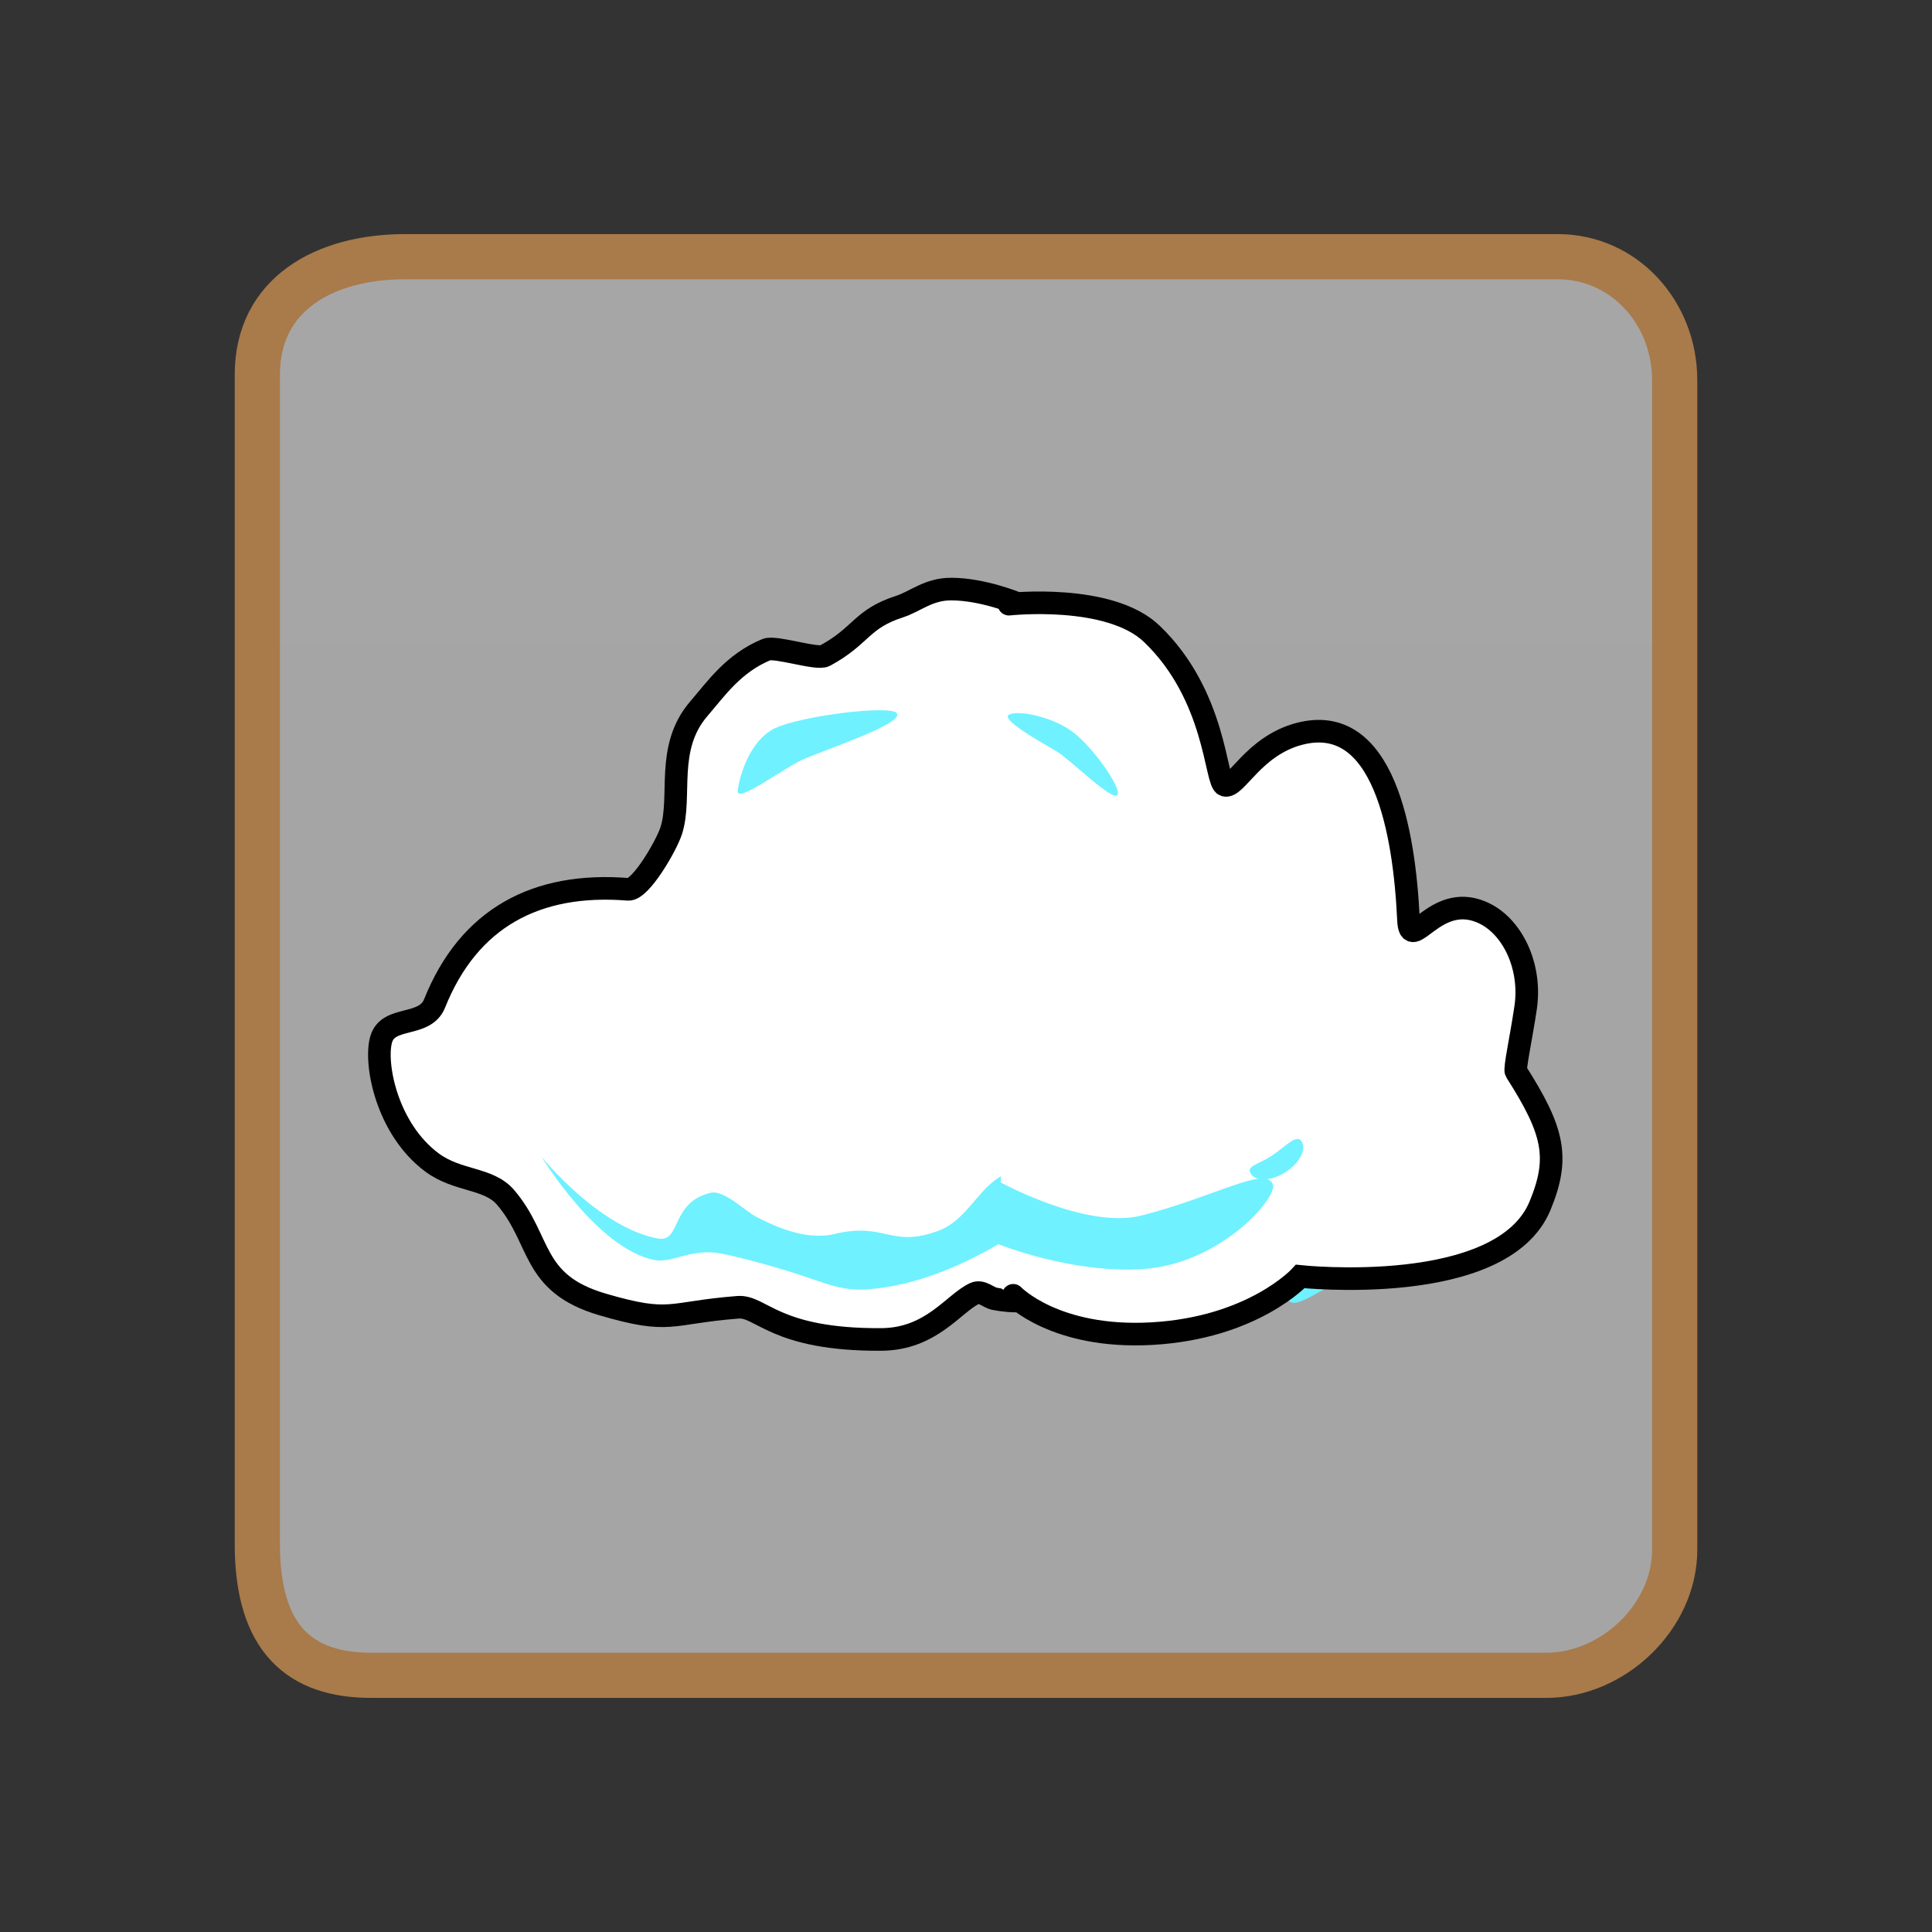 <svg version="1.1" xmlns="http://www.w3.org/2000/svg" xmlns:xlink="http://www.w3.org/1999/xlink" width="85.494" height="85.494" viewBox="0,0,85.494,85.494"><rect x="0" y="0" width="85.494" height="85.494" fill="#333333" stroke="none"/><defs><linearGradient x1="-3285.697" y1="-2895.281" x2="-3285.697" y2="4105.41" gradientUnits="userSpaceOnUse" id="color-1"><stop offset="0" stop-color="#ffffff"/><stop offset="1" stop-color="#ffffff" stop-opacity="0"/></linearGradient></defs><g transform="translate(-197.253,-137.253)"><g data-paper-data="{&quot;isPaintingLayer&quot;:true}" fill-rule="nonzero" stroke-linejoin="miter" stroke-miterlimit="10" stroke-dasharray="" stroke-dashoffset="0" style="mix-blend-mode: normal"><path d="M208.64,205.58c0.003,-13.102 0,-44.632 0,-51.75c0,-3.563 2.978,-5.218 6.541,-5.218c12.681,0 43.9,0 51,0c2.967,0 5.18,2.501 5.18,5.468c0,6.437 0,39.208 0,51.75c0,2.96 -2.72,5.558 -5.68,5.558c-6.614,0 -39.178,0 -52,0c-3.131,0 -5.042,-1.586 -5.041,-5.808z" fill="url(#color-1)" stroke="#a97a4a" stroke-width="2" stroke-linecap="butt"/><path d="M197.253,222.747v-85.494h85.494v85.494z" fill="none" stroke="none" stroke-width="0" stroke-linecap="butt"/><path d="M259.047,192.263c0.282,0.565 -1.147,0.994 -2.488,1.665c-1.341,0.67 -2.085,1.328 -2.367,0.763c-0.282,-0.565 0.576,-1.566 1.917,-2.236c1.341,-0.67 2.657,-0.756 2.939,-0.192z" fill="#6ff1ff" stroke="none" stroke-width="0" stroke-linecap="butt"/><g><g><g stroke="#000000"><path d="M216.115,188.764c0,0 -1.378,-1.308 -1.835,-2.574c-0.528,-1.461 -0.144,-2.928 -0.144,-3.292c0,-0.667 1.989,-0.564 2.223,-1.207c0.338,-0.932 0.796,-2.591 1.943,-3.429c1.837,-1.343 6.74,-1.542 6.74,-1.542l2.221,-2.731c0,0 -0.939,-2.875 1.067,-5.454c0.479,-0.616 1.702,-1.868 2.619,-2.269c0.973,-0.425 2.22,0.196 3.017,-0.309c1.867,-1.183 2.067,-2.14 3.493,-2.14c2.669,0 5.049,0 5.049,0v30.64l-1.685,0.083c0,0 -3.012,1.943 -5.757,2.136c-1.204,0.084 -4.394,-1.513 -4.849,-1.492c-1.563,0.072 -5.227,-0.153 -6.202,-0.376c-2.936,-0.672 -2.736,-2.894 -3.926,-4.064c-1.479,-1.453 -3.971,-1.981 -3.971,-1.981z" fill="#ffffff" stroke-width="0" stroke-linecap="butt"/><path d="M242.162,194.826c0,0 -0.382,0.001 -0.903,-0.101c-0.266,-0.052 -0.568,-0.378 -0.874,-0.237c-0.925,0.426 -1.909,2.024 -4.129,2.038c-4.73,0.029 -5.311,-1.506 -6.351,-1.424c-3.092,0.243 -2.939,0.768 -5.99,-0.126c-3.198,-0.938 -2.676,-2.856 -4.292,-4.74c-0.751,-0.875 -2.114,-0.695 -3.253,-1.541c-2.018,-1.498 -2.563,-4.423 -2.243,-5.469c0.32,-1.046 1.928,-0.498 2.356,-1.567c1.513,-3.785 4.505,-5.381 8.568,-5.052c0.549,0.044 1.693,-1.934 1.906,-2.598c0.484,-1.508 -0.273,-3.657 1.218,-5.39c0.77,-0.895 1.535,-2.015 2.993,-2.62c0.398,-0.165 2.24,0.459 2.587,0.271c1.637,-0.887 1.597,-1.621 3.298,-2.172c0.722,-0.234 1.283,-0.782 2.303,-0.778c1.384,0.005 2.875,0.62 2.875,0.62" fill="none" stroke-width="1" stroke-linecap="round"/></g><g fill="#6ff1ff" stroke="none" stroke-width="0" stroke-linecap="butt"><path d=""/><path d="M231.544,169.48c1.135,-0.549 5.19,-1.057 5.407,-0.652c0.257,0.479 -3.388,1.667 -4.21,2.054c-0.951,0.448 -2.903,1.945 -2.842,1.361c0.063,-0.59 0.51,-2.214 1.644,-2.764z"/></g><path d="M221.204,188.428c0,0 2.53,3.145 5.161,3.631c1.045,0.193 0.541,-1.586 2.321,-2.02c0.615,-0.15 1.532,0.813 2.068,1.08c0.616,0.307 2.086,1.061 3.414,0.742c2.285,-0.549 2.454,0.638 4.605,-0.141c0.967,-0.35 1.52,-1.313 2.163,-1.942c0.788,-0.77 1.857,-1.039 1.857,-1.039v2.809c0,0 -0.428,0.202 -0.912,0.496c-1.24,0.754 -3.673,2.117 -6.339,2.269c-1.025,0.058 -1.734,-0.26 -2.862,-0.634c-1.08,-0.358 -2.581,-0.768 -3.479,-0.949c-1.346,-0.271 -2.183,0.436 -2.985,0.281c-2.531,-0.491 -5.012,-4.584 -5.012,-4.584z" fill="#6ff1ff" stroke="none" stroke-width="0" stroke-linecap="butt"/></g><g><g data-paper-data="{&quot;index&quot;:null}" stroke="#000000"><path d="M254.929,193.686c0,0 -1.702,2.35 -6.31,2.59c-4.609,0.24 -7.116,-2.067 -7.116,-2.067l0.244,-30.341c0,0 4.654,-0.135 6.322,1.126c1.846,1.396 3.742,6.887 3.742,6.887c0,0 1.72,-2.262 3.042,-2.275c4.964,-0.05 4.802,9.092 4.802,9.092c0,0 2.293,-2.084 4.041,-0.402c2.091,2.013 0.744,6.566 0.744,6.566c0,0 1.108,1.247 1.385,2.752c0.263,1.429 0.324,2.382 -0.517,3.489c-2.713,3.573 -10.379,2.582 -10.379,2.582z" fill="#ffffff" stroke-width="0" stroke-linecap="butt"/><path d="M241.9,163.989c0,0 4.442,-0.489 6.321,1.311c2.87,2.749 2.807,6.566 3.228,6.7c0.491,0.156 1.27,-1.738 3.295,-2.271c3.745,-0.986 4.659,4.358 4.836,8.227c0.071,1.563 1.136,-1.217 3.219,-0.347c1.379,0.576 2.238,2.412 1.965,4.237c-0.208,1.393 -0.501,2.708 -0.426,2.825c1.677,2.63 1.945,3.809 1.062,5.942c-1.688,4.078 -10.607,3.125 -10.607,3.125c0,0 -2.079,2.277 -6.565,2.53c-4.288,0.242 -6.138,-1.696 -6.138,-1.696" fill="none" stroke-width="1" stroke-linecap="round"/></g><path d="M246.71,172.416c-0.187,0.367 -2.102,-1.563 -2.7,-1.914c-0.691,-0.406 -2.5,-1.412 -2.109,-1.623c0.394,-0.214 1.881,0.072 2.801,0.749c0.921,0.677 2.166,2.478 2.008,2.789z" fill="#6ff1ff" stroke="none" stroke-width="0" stroke-linecap="butt"/><path d="M241.458,192.318v-2.782c0,0 3.829,2.128 6.298,1.508c3.183,-0.801 5.545,-2.234 5.825,-1.373c0.199,0.613 -2.345,3.515 -5.754,3.741c-3.147,0.208 -6.368,-1.093 -6.368,-1.093z" data-paper-data="{&quot;index&quot;:null}" fill="#6ff1ff" stroke="none" stroke-width="0" stroke-linecap="butt"/><path d="M254.85,187.76c0.227,0.354 -0.09,0.963 -0.709,1.361c-0.619,0.398 -1.305,0.434 -1.532,0.08c-0.227,-0.354 0.28,-0.392 0.899,-0.79c0.619,-0.398 1.115,-1.005 1.342,-0.651z" fill="#6ff1ff" stroke="none" stroke-width="0" stroke-linecap="butt"/></g></g></g></g></svg>